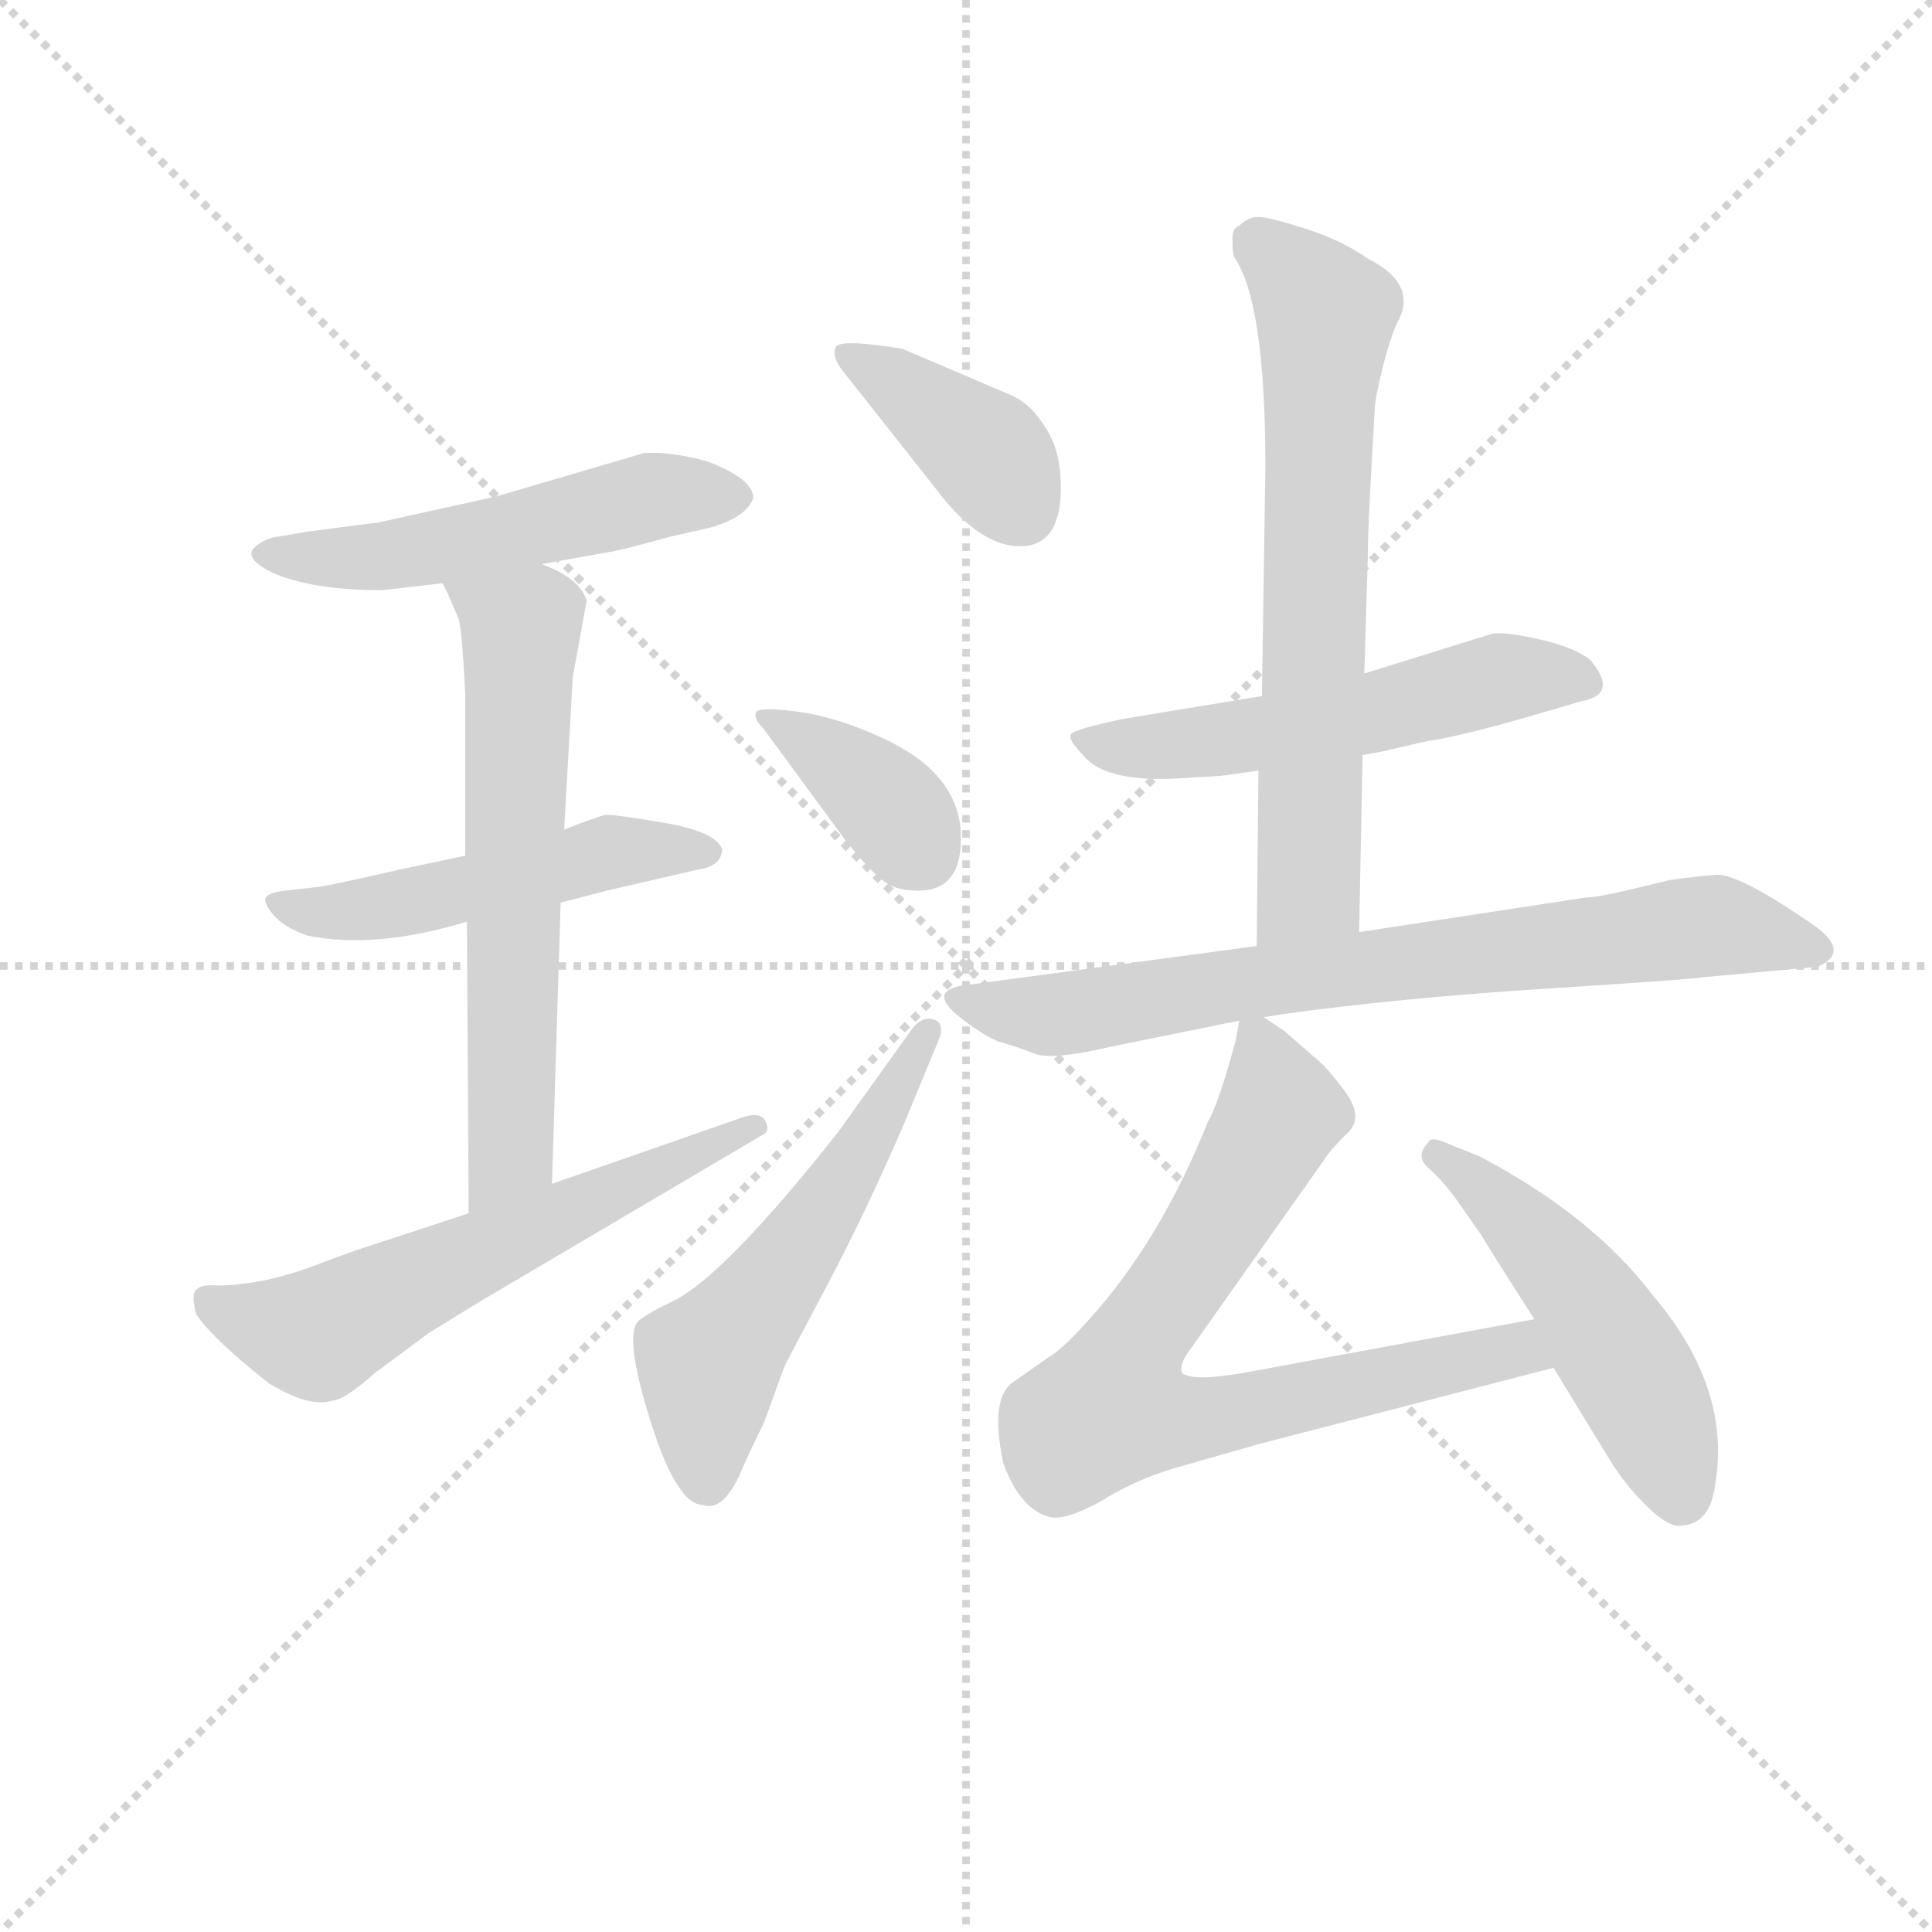 <svg version="1.1" viewBox="0 0 1024 1024" xmlns="http://www.w3.org/2000/svg">
  <g stroke="lightgray" stroke-dasharray="1,1" stroke-width="1" transform="scale(4, 4)">
    <line x1="0" y1="0" x2="256" y2="256"></line>
    <line x1="256" y1="0" x2="0" y2="256"></line>
    <line x1="128" y1="0" x2="128" y2="256"></line>
    <line x1="0" y1="128" x2="256" y2="128"></line>
  </g>
  <g transform="scale(0.92, -0.92) translate(60, -830)">
    <style type="text/css">
      
        @keyframes keyframes0 {
          from {
            stroke: blue;
            stroke-dashoffset: 531;
            stroke-width: 128;
          }
          63% {
            animation-timing-function: step-end;
            stroke: blue;
            stroke-dashoffset: 0;
            stroke-width: 128;
          }
          to {
            stroke: black;
            stroke-width: 1024;
          }
        }
        #make-me-a-hanzi-animation-0 {
          animation: keyframes0 0.682s both;
          animation-delay: 0s;
          animation-timing-function: linear;
        }
      
        @keyframes keyframes1 {
          from {
            stroke: blue;
            stroke-dashoffset: 507;
            stroke-width: 128;
          }
          62% {
            animation-timing-function: step-end;
            stroke: blue;
            stroke-dashoffset: 0;
            stroke-width: 128;
          }
          to {
            stroke: black;
            stroke-width: 1024;
          }
        }
        #make-me-a-hanzi-animation-1 {
          animation: keyframes1 0.663s both;
          animation-delay: 0.682s;
          animation-timing-function: linear;
        }
      
        @keyframes keyframes2 {
          from {
            stroke: blue;
            stroke-dashoffset: 637;
            stroke-width: 128;
          }
          67% {
            animation-timing-function: step-end;
            stroke: blue;
            stroke-dashoffset: 0;
            stroke-width: 128;
          }
          to {
            stroke: black;
            stroke-width: 1024;
          }
        }
        #make-me-a-hanzi-animation-2 {
          animation: keyframes2 0.768s both;
          animation-delay: 1.345s;
          animation-timing-function: linear;
        }
      
        @keyframes keyframes3 {
          from {
            stroke: blue;
            stroke-dashoffset: 601;
            stroke-width: 128;
          }
          66% {
            animation-timing-function: step-end;
            stroke: blue;
            stroke-dashoffset: 0;
            stroke-width: 128;
          }
          to {
            stroke: black;
            stroke-width: 1024;
          }
        }
        #make-me-a-hanzi-animation-3 {
          animation: keyframes3 0.739s both;
          animation-delay: 2.113s;
          animation-timing-function: linear;
        }
      
        @keyframes keyframes4 {
          from {
            stroke: blue;
            stroke-dashoffset: 393;
            stroke-width: 128;
          }
          56% {
            animation-timing-function: step-end;
            stroke: blue;
            stroke-dashoffset: 0;
            stroke-width: 128;
          }
          to {
            stroke: black;
            stroke-width: 1024;
          }
        }
        #make-me-a-hanzi-animation-4 {
          animation: keyframes4 0.57s both;
          animation-delay: 2.852s;
          animation-timing-function: linear;
        }
      
        @keyframes keyframes5 {
          from {
            stroke: blue;
            stroke-dashoffset: 376;
            stroke-width: 128;
          }
          55% {
            animation-timing-function: step-end;
            stroke: blue;
            stroke-dashoffset: 0;
            stroke-width: 128;
          }
          to {
            stroke: black;
            stroke-width: 1024;
          }
        }
        #make-me-a-hanzi-animation-5 {
          animation: keyframes5 0.556s both;
          animation-delay: 3.422s;
          animation-timing-function: linear;
        }
      
        @keyframes keyframes6 {
          from {
            stroke: blue;
            stroke-dashoffset: 549;
            stroke-width: 128;
          }
          64% {
            animation-timing-function: step-end;
            stroke: blue;
            stroke-dashoffset: 0;
            stroke-width: 128;
          }
          to {
            stroke: black;
            stroke-width: 1024;
          }
        }
        #make-me-a-hanzi-animation-6 {
          animation: keyframes6 0.697s both;
          animation-delay: 3.978s;
          animation-timing-function: linear;
        }
      
        @keyframes keyframes7 {
          from {
            stroke: blue;
            stroke-dashoffset: 550;
            stroke-width: 128;
          }
          64% {
            animation-timing-function: step-end;
            stroke: blue;
            stroke-dashoffset: 0;
            stroke-width: 128;
          }
          to {
            stroke: black;
            stroke-width: 1024;
          }
        }
        #make-me-a-hanzi-animation-7 {
          animation: keyframes7 0.698s both;
          animation-delay: 4.675s;
          animation-timing-function: linear;
        }
      
        @keyframes keyframes8 {
          from {
            stroke: blue;
            stroke-dashoffset: 677;
            stroke-width: 128;
          }
          69% {
            animation-timing-function: step-end;
            stroke: blue;
            stroke-dashoffset: 0;
            stroke-width: 128;
          }
          to {
            stroke: black;
            stroke-width: 1024;
          }
        }
        #make-me-a-hanzi-animation-8 {
          animation: keyframes8 0.801s both;
          animation-delay: 5.372s;
          animation-timing-function: linear;
        }
      
        @keyframes keyframes9 {
          from {
            stroke: blue;
            stroke-dashoffset: 750;
            stroke-width: 128;
          }
          71% {
            animation-timing-function: step-end;
            stroke: blue;
            stroke-dashoffset: 0;
            stroke-width: 128;
          }
          to {
            stroke: black;
            stroke-width: 1024;
          }
        }
        #make-me-a-hanzi-animation-9 {
          animation: keyframes9 0.86s both;
          animation-delay: 6.173s;
          animation-timing-function: linear;
        }
      
        @keyframes keyframes10 {
          from {
            stroke: blue;
            stroke-dashoffset: 753;
            stroke-width: 128;
          }
          71% {
            animation-timing-function: step-end;
            stroke: blue;
            stroke-dashoffset: 0;
            stroke-width: 128;
          }
          to {
            stroke: black;
            stroke-width: 1024;
          }
        }
        #make-me-a-hanzi-animation-10 {
          animation: keyframes10 0.863s both;
          animation-delay: 7.034s;
          animation-timing-function: linear;
        }
      
        @keyframes keyframes11 {
          from {
            stroke: blue;
            stroke-dashoffset: 502;
            stroke-width: 128;
          }
          62% {
            animation-timing-function: step-end;
            stroke: blue;
            stroke-dashoffset: 0;
            stroke-width: 128;
          }
          to {
            stroke: black;
            stroke-width: 1024;
          }
        }
        #make-me-a-hanzi-animation-11 {
          animation: keyframes11 0.659s both;
          animation-delay: 7.896s;
          animation-timing-function: linear;
        }
      
    </style>
    
      <path d="M 252 505 L 291 512 Q 294 512 327 521 L 349 526 Q 370 532 374 543 Q 374 554 348 564 Q 327 570 311 569 L 226 544 L 158 529 L 119 524 L 101 521 Q 92 520 86 514 Q 81 508 97 500 Q 120 490 160 490 Q 161 490 195 494 L 252 505 Z" fill="lightgray"></path>
    
      <path d="M 208 337 L 170 329 Q 131 320 123 319 L 105 317 Q 96 316 93.5 313.5 Q 91 311 97 303.5 Q 103 296 117 291 Q 156 283 209 299 L 263 310 L 290 317 L 342 329 Q 356 331 356 341 Q 352 351 322.5 356 Q 293 361 289 360.5 Q 285 360 265 352 L 208 337 Z" fill="lightgray"></path>
    
      <path d="M 265 352 L 270 440 L 278 484 Q 274 497 252 505 C 225 517 182 521 195 494 L 198 488 L 204 474 Q 206 470 208 431 L 208 337 L 209 299 L 210 131 C 210 101 257 118 258 148 L 263 310 L 265 352 Z" fill="lightgray"></path>
    
      <path d="M 210 131 L 146 110 Q 140 108 121.5 101 Q 103 94 87.5 91.5 Q 72 89 64 89.5 Q 56 90 53 87 Q 50 84 53 73 Q 62 59 95 33 Q 118 19 131 23 Q 138 23 156 39 L 187 62 Q 221 83 223 84 L 379 176 Q 384 178 381 184 Q 378 190 367 186 L 258 148 L 210 131 Z" fill="lightgray"></path>
    
      <path d="M 425 617 L 485 541 Q 509 513 531 515.5 Q 553 518 551 555 Q 550 574 540 587 Q 533 598 521 603 L 460 629 Q 424 635 421.5 630 Q 419 625 425 617 Z" fill="lightgray"></path>
    
      <path d="M 427 346 Q 438 332 446.5 324.5 Q 455 317 466 317 Q 495 315 493.5 350 Q 492 385 448 405 Q 422 417 399.5 420 Q 377 423 375.5 419.5 Q 374 416 380 410 L 427 346 Z" fill="lightgray"></path>
    
      <path d="M 423 178 Q 359 97 329 81 Q 310 72 307 68 Q 300 58 315 10.5 Q 330 -37 345 -37 Q 356 -41 366 -20 Q 370 -10 380 10 L 392 43 Q 394 47 416.5 89.5 Q 439 132 461 183 L 480 229 Q 485 240 478.5 242.5 Q 472 245 466 238 L 423 178 Z" fill="lightgray"></path>
    
      <path d="M 667 429 L 588 416 Q 559 410 557 407 Q 555 404 564 395 Q 577 378 626 382 Q 647 383 650 384 L 665 386 L 725 395 L 736 397 L 762 403 Q 783 406 827 419 L 851 426 Q 873 430 856 450 Q 847 457 827.5 461.5 Q 808 466 800 465 L 726 442 L 667 429 Z" fill="lightgray"></path>
    
      <path d="M 732 594 Q 732 600 737 620 Q 742 639 746 646 Q 756 667 728 681 Q 714 691 693 698 Q 671 705 665 705 Q 659 705 654 700 Q 650 699 650 692 Q 650 684 651 682 Q 669 656 669 561 L 667 429 L 665 386 L 664 285 C 664 255 722 263 723 293 L 725 395 L 726 442 L 728 509 Q 728 523 730 559 L 732 594 Z" fill="lightgray"></path>
    
      <path d="M 664 285 L 493 262 Q 475 258 493 244 Q 504 235 515 230 Q 526 227 536 223 Q 546 219 580 227 L 654 242 L 668 244 L 681 246 Q 746 255 832 260.5 Q 918 266 921 267 L 987 273 Q 1008 282 982 299 Q 941 327 928.5 326 Q 916 325 902 323 L 877 317 Q 860 313 854 313 L 723 293 L 664 285 Z" fill="lightgray"></path>
    
      <path d="M 654 242 L 652 231 Q 642 194 636 184 Q 610 119 572 75 Q 553 53 544 48 L 524 34 Q 510 25 518 -13 Q 528 -40 545 -44 Q 554 -46 574 -35 Q 593 -23 616 -16 L 665 -2 L 835 42 C 864 50 854 75 824 70 L 656 39 Q 627 34 621 39 Q 619 44 626 53 L 703 162 Q 706 167 716 177 Q 726 186 715 201 Q 704 216 696 222 L 680 236 L 668 244 C 656 252 656 252 654 242 Z" fill="lightgray"></path>
    
      <path d="M 835 42 L 868 -12 Q 876 -25 888 -37 Q 900 -49 907 -49 Q 925 -49 928 -26 Q 938 30 892 84 Q 857 130 792 164 L 777 170 Q 764 176 763 172 Q 755 164 763 157 Q 771 150 779 139 L 793 119 Q 804 101 824 70 L 835 42 Z" fill="lightgray"></path>
    
    
      <clipPath id="make-me-a-hanzi-clip-0">
        <path d="M 252 505 L 291 512 Q 294 512 327 521 L 349 526 Q 370 532 374 543 Q 374 554 348 564 Q 327 570 311 569 L 226 544 L 158 529 L 119 524 L 101 521 Q 92 520 86 514 Q 81 508 97 500 Q 120 490 160 490 Q 161 490 195 494 L 252 505 Z"></path>
      </clipPath>
      <path clip-path="url(#make-me-a-hanzi-clip-0)" d="M 93 511 L 151 508 L 316 544 L 364 543" fill="none" id="make-me-a-hanzi-animation-0" stroke-dasharray="403 806" stroke-linecap="round"></path>
    
      <clipPath id="make-me-a-hanzi-clip-1">
        <path d="M 208 337 L 170 329 Q 131 320 123 319 L 105 317 Q 96 316 93.5 313.5 Q 91 311 97 303.5 Q 103 296 117 291 Q 156 283 209 299 L 263 310 L 290 317 L 342 329 Q 356 331 356 341 Q 352 351 322.5 356 Q 293 361 289 360.5 Q 285 360 265 352 L 208 337 Z"></path>
      </clipPath>
      <path clip-path="url(#make-me-a-hanzi-clip-1)" d="M 101 310 L 149 306 L 291 339 L 348 340" fill="none" id="make-me-a-hanzi-animation-1" stroke-dasharray="379 758" stroke-linecap="round"></path>
    
      <clipPath id="make-me-a-hanzi-clip-2">
        <path d="M 265 352 L 270 440 L 278 484 Q 274 497 252 505 C 225 517 182 521 195 494 L 198 488 L 204 474 Q 206 470 208 431 L 208 337 L 209 299 L 210 131 C 210 101 257 118 258 148 L 263 310 L 265 352 Z"></path>
      </clipPath>
      <path clip-path="url(#make-me-a-hanzi-clip-2)" d="M 202 494 L 240 467 L 234 169 L 214 139" fill="none" id="make-me-a-hanzi-animation-2" stroke-dasharray="509 1018" stroke-linecap="round"></path>
    
      <clipPath id="make-me-a-hanzi-clip-3">
        <path d="M 210 131 L 146 110 Q 140 108 121.5 101 Q 103 94 87.5 91.5 Q 72 89 64 89.5 Q 56 90 53 87 Q 50 84 53 73 Q 62 59 95 33 Q 118 19 131 23 Q 138 23 156 39 L 187 62 Q 221 83 223 84 L 379 176 Q 384 178 381 184 Q 378 190 367 186 L 258 148 L 210 131 Z"></path>
      </clipPath>
      <path clip-path="url(#make-me-a-hanzi-clip-3)" d="M 60 80 L 124 61 L 374 182" fill="none" id="make-me-a-hanzi-animation-3" stroke-dasharray="473 946" stroke-linecap="round"></path>
    
      <clipPath id="make-me-a-hanzi-clip-4">
        <path d="M 425 617 L 485 541 Q 509 513 531 515.5 Q 553 518 551 555 Q 550 574 540 587 Q 533 598 521 603 L 460 629 Q 424 635 421.5 630 Q 419 625 425 617 Z"></path>
      </clipPath>
      <path clip-path="url(#make-me-a-hanzi-clip-4)" d="M 427 624 L 448 616 L 502 575 L 529 537" fill="none" id="make-me-a-hanzi-animation-4" stroke-dasharray="265 530" stroke-linecap="round"></path>
    
      <clipPath id="make-me-a-hanzi-clip-5">
        <path d="M 427 346 Q 438 332 446.5 324.5 Q 455 317 466 317 Q 495 315 493.5 350 Q 492 385 448 405 Q 422 417 399.5 420 Q 377 423 375.5 419.5 Q 374 416 380 410 L 427 346 Z"></path>
      </clipPath>
      <path clip-path="url(#make-me-a-hanzi-clip-5)" d="M 380 416 L 442 376 L 470 339" fill="none" id="make-me-a-hanzi-animation-5" stroke-dasharray="248 496" stroke-linecap="round"></path>
    
      <clipPath id="make-me-a-hanzi-clip-6">
        <path d="M 423 178 Q 359 97 329 81 Q 310 72 307 68 Q 300 58 315 10.5 Q 330 -37 345 -37 Q 356 -41 366 -20 Q 370 -10 380 10 L 392 43 Q 394 47 416.5 89.5 Q 439 132 461 183 L 480 229 Q 485 240 478.5 242.5 Q 472 245 466 238 L 423 178 Z"></path>
      </clipPath>
      <path clip-path="url(#make-me-a-hanzi-clip-6)" d="M 347 -21 L 348 40 L 413 130 L 474 235" fill="none" id="make-me-a-hanzi-animation-6" stroke-dasharray="421 842" stroke-linecap="round"></path>
    
      <clipPath id="make-me-a-hanzi-clip-7">
        <path d="M 667 429 L 588 416 Q 559 410 557 407 Q 555 404 564 395 Q 577 378 626 382 Q 647 383 650 384 L 665 386 L 725 395 L 736 397 L 762 403 Q 783 406 827 419 L 851 426 Q 873 430 856 450 Q 847 457 827.5 461.5 Q 808 466 800 465 L 726 442 L 667 429 Z"></path>
      </clipPath>
      <path clip-path="url(#make-me-a-hanzi-clip-7)" d="M 562 402 L 633 402 L 800 439 L 852 438" fill="none" id="make-me-a-hanzi-animation-7" stroke-dasharray="422 844" stroke-linecap="round"></path>
    
      <clipPath id="make-me-a-hanzi-clip-8">
        <path d="M 732 594 Q 732 600 737 620 Q 742 639 746 646 Q 756 667 728 681 Q 714 691 693 698 Q 671 705 665 705 Q 659 705 654 700 Q 650 699 650 692 Q 650 684 651 682 Q 669 656 669 561 L 667 429 L 665 386 L 664 285 C 664 255 722 263 723 293 L 725 395 L 726 442 L 728 509 Q 728 523 730 559 L 732 594 Z"></path>
      </clipPath>
      <path clip-path="url(#make-me-a-hanzi-clip-8)" d="M 665 689 L 704 649 L 694 319 L 671 292" fill="none" id="make-me-a-hanzi-animation-8" stroke-dasharray="549 1098" stroke-linecap="round"></path>
    
      <clipPath id="make-me-a-hanzi-clip-9">
        <path d="M 664 285 L 493 262 Q 475 258 493 244 Q 504 235 515 230 Q 526 227 536 223 Q 546 219 580 227 L 654 242 L 668 244 L 681 246 Q 746 255 832 260.5 Q 918 266 921 267 L 987 273 Q 1008 282 982 299 Q 941 327 928.5 326 Q 916 325 902 323 L 877 317 Q 860 313 854 313 L 723 293 L 664 285 Z"></path>
      </clipPath>
      <path clip-path="url(#make-me-a-hanzi-clip-9)" d="M 493 253 L 566 247 L 915 296 L 983 286" fill="none" id="make-me-a-hanzi-animation-9" stroke-dasharray="622 1244" stroke-linecap="round"></path>
    
      <clipPath id="make-me-a-hanzi-clip-10">
        <path d="M 654 242 L 652 231 Q 642 194 636 184 Q 610 119 572 75 Q 553 53 544 48 L 524 34 Q 510 25 518 -13 Q 528 -40 545 -44 Q 554 -46 574 -35 Q 593 -23 616 -16 L 665 -2 L 835 42 C 864 50 854 75 824 70 L 656 39 Q 627 34 621 39 Q 619 44 626 53 L 703 162 Q 706 167 716 177 Q 726 186 715 201 Q 704 216 696 222 L 680 236 L 668 244 C 656 252 656 252 654 242 Z"></path>
      </clipPath>
      <path clip-path="url(#make-me-a-hanzi-clip-10)" d="M 662 235 L 678 189 L 598 63 L 581 19 L 628 12 L 814 53 L 826 46" fill="none" id="make-me-a-hanzi-animation-10" stroke-dasharray="625 1250" stroke-linecap="round"></path>
    
      <clipPath id="make-me-a-hanzi-clip-11">
        <path d="M 835 42 L 868 -12 Q 876 -25 888 -37 Q 900 -49 907 -49 Q 925 -49 928 -26 Q 938 30 892 84 Q 857 130 792 164 L 777 170 Q 764 176 763 172 Q 755 164 763 157 Q 771 150 779 139 L 793 119 Q 804 101 824 70 L 835 42 Z"></path>
      </clipPath>
      <path clip-path="url(#make-me-a-hanzi-clip-11)" d="M 769 165 L 815 126 L 849 87 L 888 23 L 908 -32" fill="none" id="make-me-a-hanzi-animation-11" stroke-dasharray="374 748" stroke-linecap="round"></path>
    
  </g>
</svg>